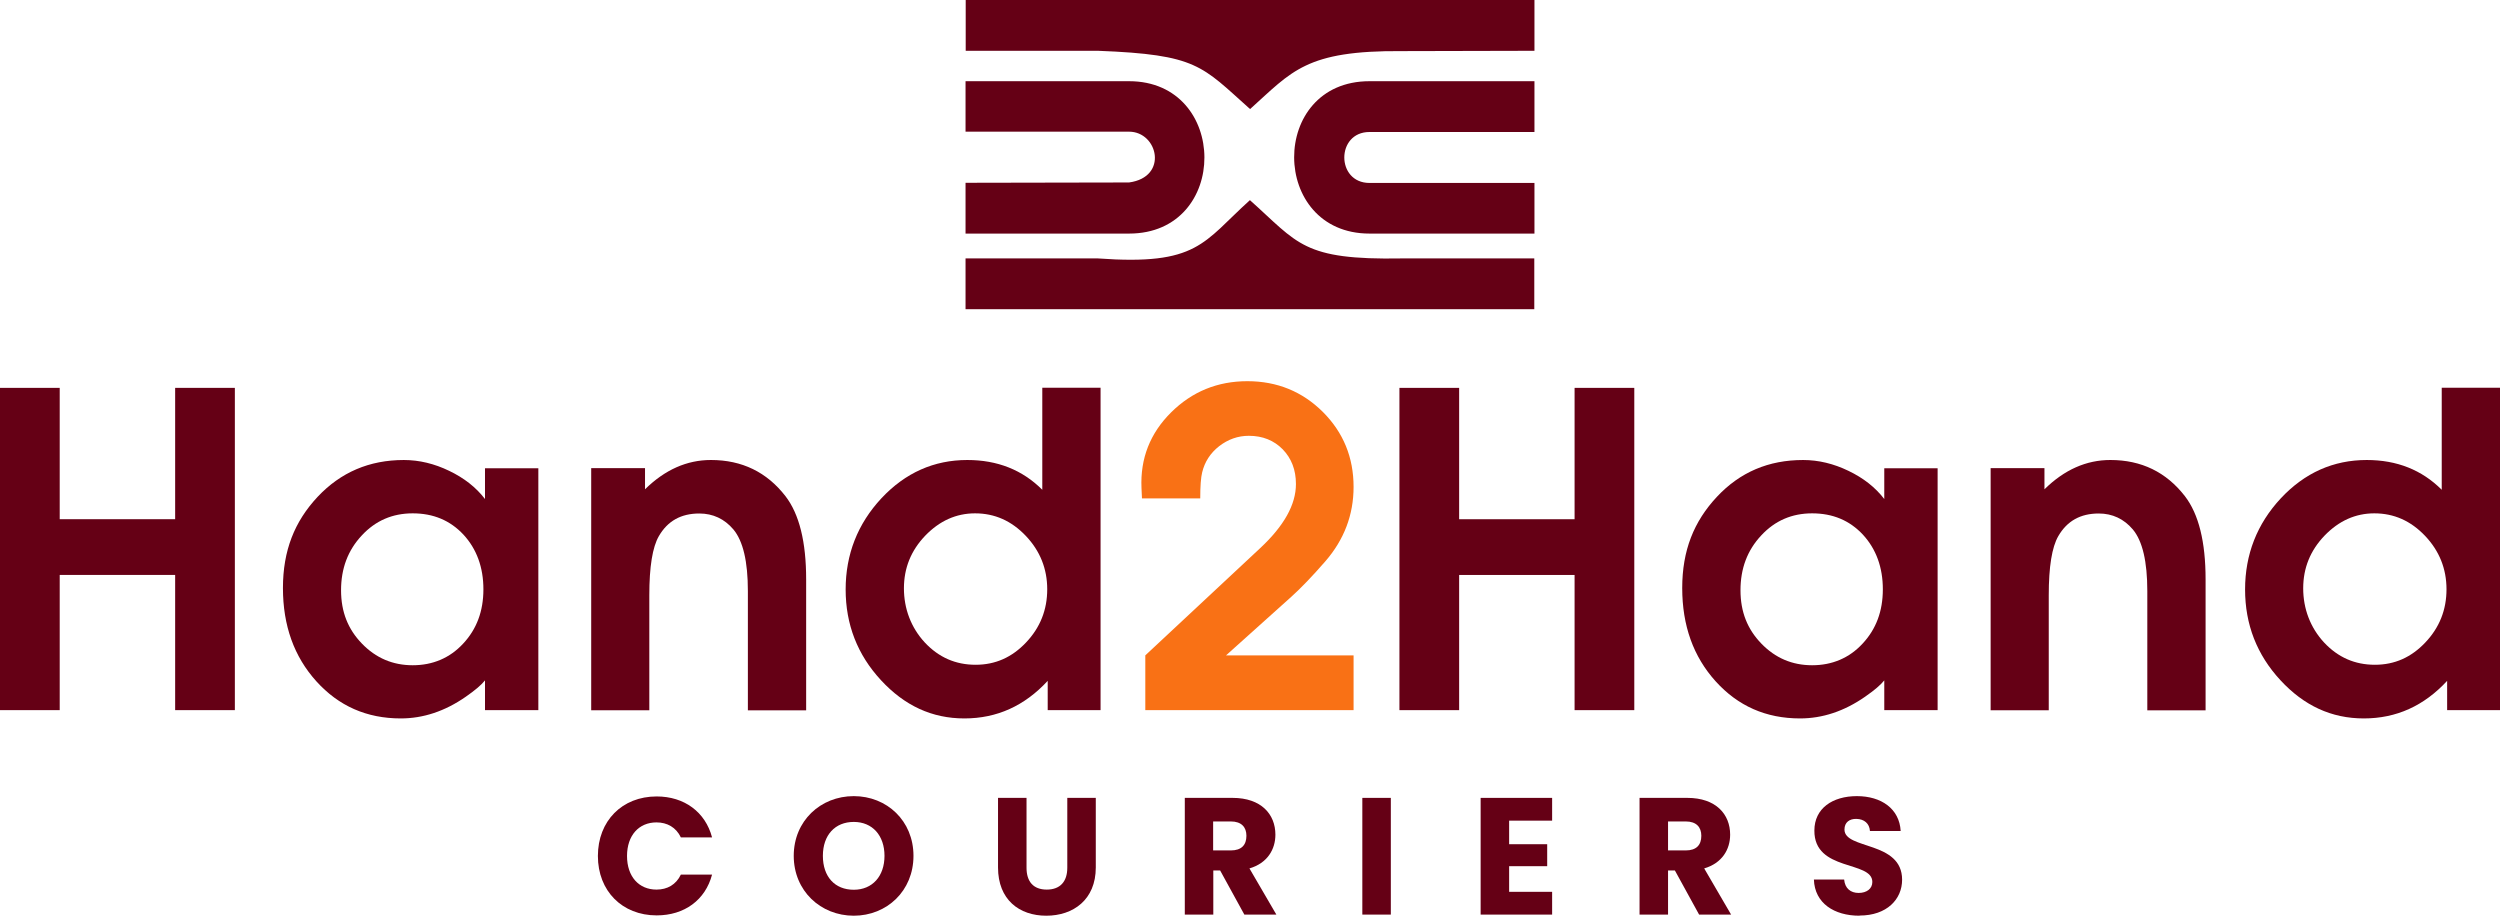 <?xml version="1.0" encoding="UTF-8"?>
<svg id="Layer_1" data-name="Layer 1" xmlns="http://www.w3.org/2000/svg" viewBox="0 0 157.01 57.51">
  <defs>
    <style>
      .cls-1 {
        fill-rule: evenodd;
      }

      .cls-1, .cls-2, .cls-3 {
        stroke-width: 0px;
      }

      .cls-1, .cls-3 {
        fill: #650015;
      }

      .cls-2 {
        fill: #f97115;
      }
    </style>
  </defs>
  <path class="cls-1" d="M60.64,14.67v-3.19l10.27-.02c2.49-.34,1.81-3.19,0-3.19h-10.27s0-3.17,0-3.17h10.27c6.28,0,6.34,9.57,0,9.57h-10.27ZM96.37,0v3.19l-8.31.02c-6.06-.05-6.91,1.27-9.55,3.64-3.05-2.72-3.31-3.42-9.55-3.66h-8.31V0h35.72ZM96.37,11.48v3.19h-10.36c-6.28,0-6.34-9.57,0-9.57h10.36v3.19h-10.36c-2.11,0-2.11,3.2,0,3.2h10.36ZM60.64,19.42v-3.19h8.31c6.29.46,6.6-1,9.55-3.66,3.05,2.72,3.3,3.77,9.55,3.66h8.31v3.19h-35.72Z"/>
  <g>
    <g>
      <path class="cls-3" d="M0,44.6v-20.24h3.75v8.25h7.25v-8.25h3.75v20.24h-3.75v-8.49H3.75v8.49H0Z"/>
      <path class="cls-3" d="M33.81,29.4v15.2h-3.35v-1.87c-.22.28-.62.62-1.21,1.03-1.31.91-2.67,1.36-4.08,1.36-2.14,0-3.9-.78-5.3-2.33-1.4-1.55-2.1-3.5-2.1-5.86s.73-4.18,2.18-5.73c1.45-1.54,3.25-2.31,5.41-2.31.97,0,1.92.23,2.85.68.94.45,1.69,1.04,2.25,1.77v-1.93h3.35ZM25.92,32.24c-1.27,0-2.34.46-3.2,1.39-.87.93-1.3,2.07-1.3,3.44s.44,2.45,1.31,3.35c.88.91,1.94,1.36,3.19,1.36s2.33-.45,3.17-1.36c.85-.91,1.27-2.04,1.27-3.41s-.42-2.53-1.25-3.43c-.84-.9-1.9-1.34-3.19-1.34Z"/>
      <path class="cls-3" d="M37.13,44.6v-15.2h3.38v1.33c1.25-1.23,2.63-1.84,4.14-1.84,1.95,0,3.51.76,4.68,2.27.87,1.13,1.3,2.87,1.3,5.23v8.22h-3.66v-7.49c0-1.85-.3-3.14-.91-3.87-.56-.66-1.28-1-2.14-1-1.15,0-1.99.47-2.54,1.42-.4.69-.6,1.92-.6,3.72v7.22h-3.66Z"/>
      <path class="cls-3" d="M69.12,24.36v20.24h-3.32v-1.84c-1.45,1.57-3.19,2.36-5.23,2.36s-3.76-.8-5.24-2.4c-1.48-1.6-2.22-3.5-2.22-5.7s.75-4.12,2.25-5.73c1.5-1.6,3.3-2.4,5.39-2.4,1.89,0,3.46.62,4.71,1.87v-6.41h3.66ZM61.24,32.24c-1.19,0-2.23.47-3.13,1.4-.9.94-1.34,2.04-1.34,3.31s.44,2.46,1.31,3.4c.88.94,1.94,1.4,3.19,1.4s2.29-.47,3.17-1.4c.89-.94,1.33-2.05,1.33-3.34s-.45-2.41-1.34-3.35c-.9-.95-1.96-1.42-3.19-1.42Z"/>
    </g>
    <path class="cls-2" d="M71.93,44.6v-3.44l7.22-6.74c1.49-1.39,2.24-2.73,2.24-4.02,0-.89-.28-1.61-.83-2.18-.55-.56-1.26-.85-2.13-.85-.68,0-1.3.22-1.86.65-.55.43-.91.98-1.07,1.65-.08.32-.12.87-.12,1.63h-3.66l-.03-.66c-.08-1.85.54-3.43,1.86-4.74,1.32-1.31,2.92-1.96,4.79-1.96s3.45.65,4.74,1.93c1.29,1.29,1.93,2.86,1.93,4.71,0,1.75-.59,3.31-1.78,4.68-.81.93-1.51,1.66-2.12,2.21l-4.11,3.69h8.01v3.44h-13.08Z"/>
    <g>
      <path class="cls-3" d="M87.89,44.6v-20.24h3.75v8.25h7.25v-8.25h3.75v20.24h-3.75v-8.49h-7.25v8.49h-3.75Z"/>
      <path class="cls-3" d="M121.69,29.4v15.2h-3.35v-1.87c-.22.28-.62.62-1.21,1.03-1.31.91-2.67,1.36-4.08,1.36-2.14,0-3.9-.78-5.3-2.33-1.4-1.55-2.1-3.5-2.1-5.86s.73-4.18,2.18-5.73,3.25-2.31,5.41-2.31c.97,0,1.92.23,2.85.68.94.45,1.69,1.04,2.25,1.77v-1.93h3.35ZM113.81,32.24c-1.27,0-2.34.46-3.2,1.39-.87.93-1.3,2.07-1.3,3.44s.44,2.45,1.31,3.35c.88.91,1.94,1.36,3.19,1.36s2.33-.45,3.17-1.36c.85-.91,1.27-2.04,1.27-3.41s-.42-2.53-1.25-3.43c-.84-.9-1.9-1.34-3.19-1.34Z"/>
      <path class="cls-3" d="M125.02,44.6v-15.2h3.38v1.33c1.25-1.23,2.63-1.84,4.14-1.84,1.95,0,3.51.76,4.68,2.27.87,1.13,1.3,2.87,1.3,5.23v8.22h-3.66v-7.49c0-1.85-.3-3.14-.91-3.87-.56-.66-1.28-1-2.14-1-1.15,0-1.99.47-2.54,1.42-.4.69-.6,1.92-.6,3.72v7.22h-3.66Z"/>
      <path class="cls-3" d="M157.01,24.36v20.24h-3.32v-1.84c-1.45,1.57-3.19,2.36-5.23,2.36s-3.76-.8-5.24-2.4c-1.48-1.6-2.22-3.5-2.22-5.7s.75-4.12,2.25-5.73c1.5-1.6,3.3-2.4,5.39-2.4,1.89,0,3.46.62,4.71,1.87v-6.41h3.66ZM149.12,32.24c-1.19,0-2.23.47-3.13,1.4-.9.94-1.34,2.04-1.34,3.31s.44,2.46,1.31,3.4c.88.94,1.94,1.4,3.19,1.4s2.29-.47,3.17-1.4c.89-.94,1.33-2.05,1.33-3.34s-.45-2.41-1.34-3.35c-.9-.95-1.96-1.42-3.19-1.42Z"/>
    </g>
  </g>
  <g>
    <path class="cls-3" d="M41.24,50.02c1.74,0,3.06.98,3.48,2.57h-1.96c-.3-.63-.86-.94-1.53-.94-1.1,0-1.85.81-1.85,2.11s.75,2.11,1.85,2.11c.68,0,1.23-.31,1.53-.94h1.96c-.42,1.59-1.73,2.56-3.48,2.56-2.16,0-3.69-1.53-3.69-3.73s1.52-3.74,3.69-3.74Z"/>
    <path class="cls-3" d="M53.62,57.51c-2.08,0-3.77-1.56-3.77-3.76s1.69-3.75,3.77-3.75,3.75,1.55,3.75,3.75-1.67,3.76-3.75,3.76ZM53.62,55.88c1.17,0,1.93-.85,1.93-2.13s-.76-2.13-1.93-2.13-1.94.82-1.94,2.13.75,2.13,1.94,2.13Z"/>
    <path class="cls-3" d="M62.68,50.11h1.79v4.39c0,.87.43,1.37,1.27,1.37s1.29-.5,1.29-1.37v-4.39h1.79v4.37c0,2.03-1.42,3.03-3.11,3.03s-3.03-1-3.03-3.03v-4.37Z"/>
    <path class="cls-3" d="M77.41,50.11c1.8,0,2.69,1.03,2.69,2.31,0,.92-.5,1.79-1.63,2.12l1.69,2.9h-2.01l-1.52-2.77h-.43v2.77h-1.79v-7.33h3ZM77.3,51.59h-1.11v1.82h1.11c.67,0,.98-.34.98-.92,0-.54-.31-.9-.98-.9Z"/>
    <path class="cls-3" d="M85.56,50.11h1.79v7.33h-1.79v-7.33Z"/>
    <path class="cls-3" d="M97.48,51.54h-2.7v1.48h2.39v1.38h-2.39v1.61h2.7v1.43h-4.49v-7.33h4.49v1.43Z"/>
    <path class="cls-3" d="M105.97,50.11c1.8,0,2.69,1.03,2.69,2.31,0,.92-.5,1.79-1.63,2.12l1.69,2.9h-2.01l-1.52-2.77h-.43v2.77h-1.79v-7.33h3ZM105.87,51.59h-1.11v1.82h1.11c.67,0,.98-.34.98-.92,0-.54-.31-.9-.98-.9Z"/>
    <path class="cls-3" d="M116.78,57.51c-1.58,0-2.81-.78-2.86-2.27h1.9c.05.56.41.84.91.84s.86-.26.86-.69c0-1.36-3.66-.63-3.64-3.23,0-1.39,1.14-2.16,2.67-2.16s2.67.79,2.75,2.19h-1.93c-.03-.47-.36-.75-.85-.76-.43-.01-.75.21-.75.67,0,1.27,3.62.7,3.62,3.15,0,1.23-.96,2.25-2.67,2.25Z"/>
  </g>
</svg>